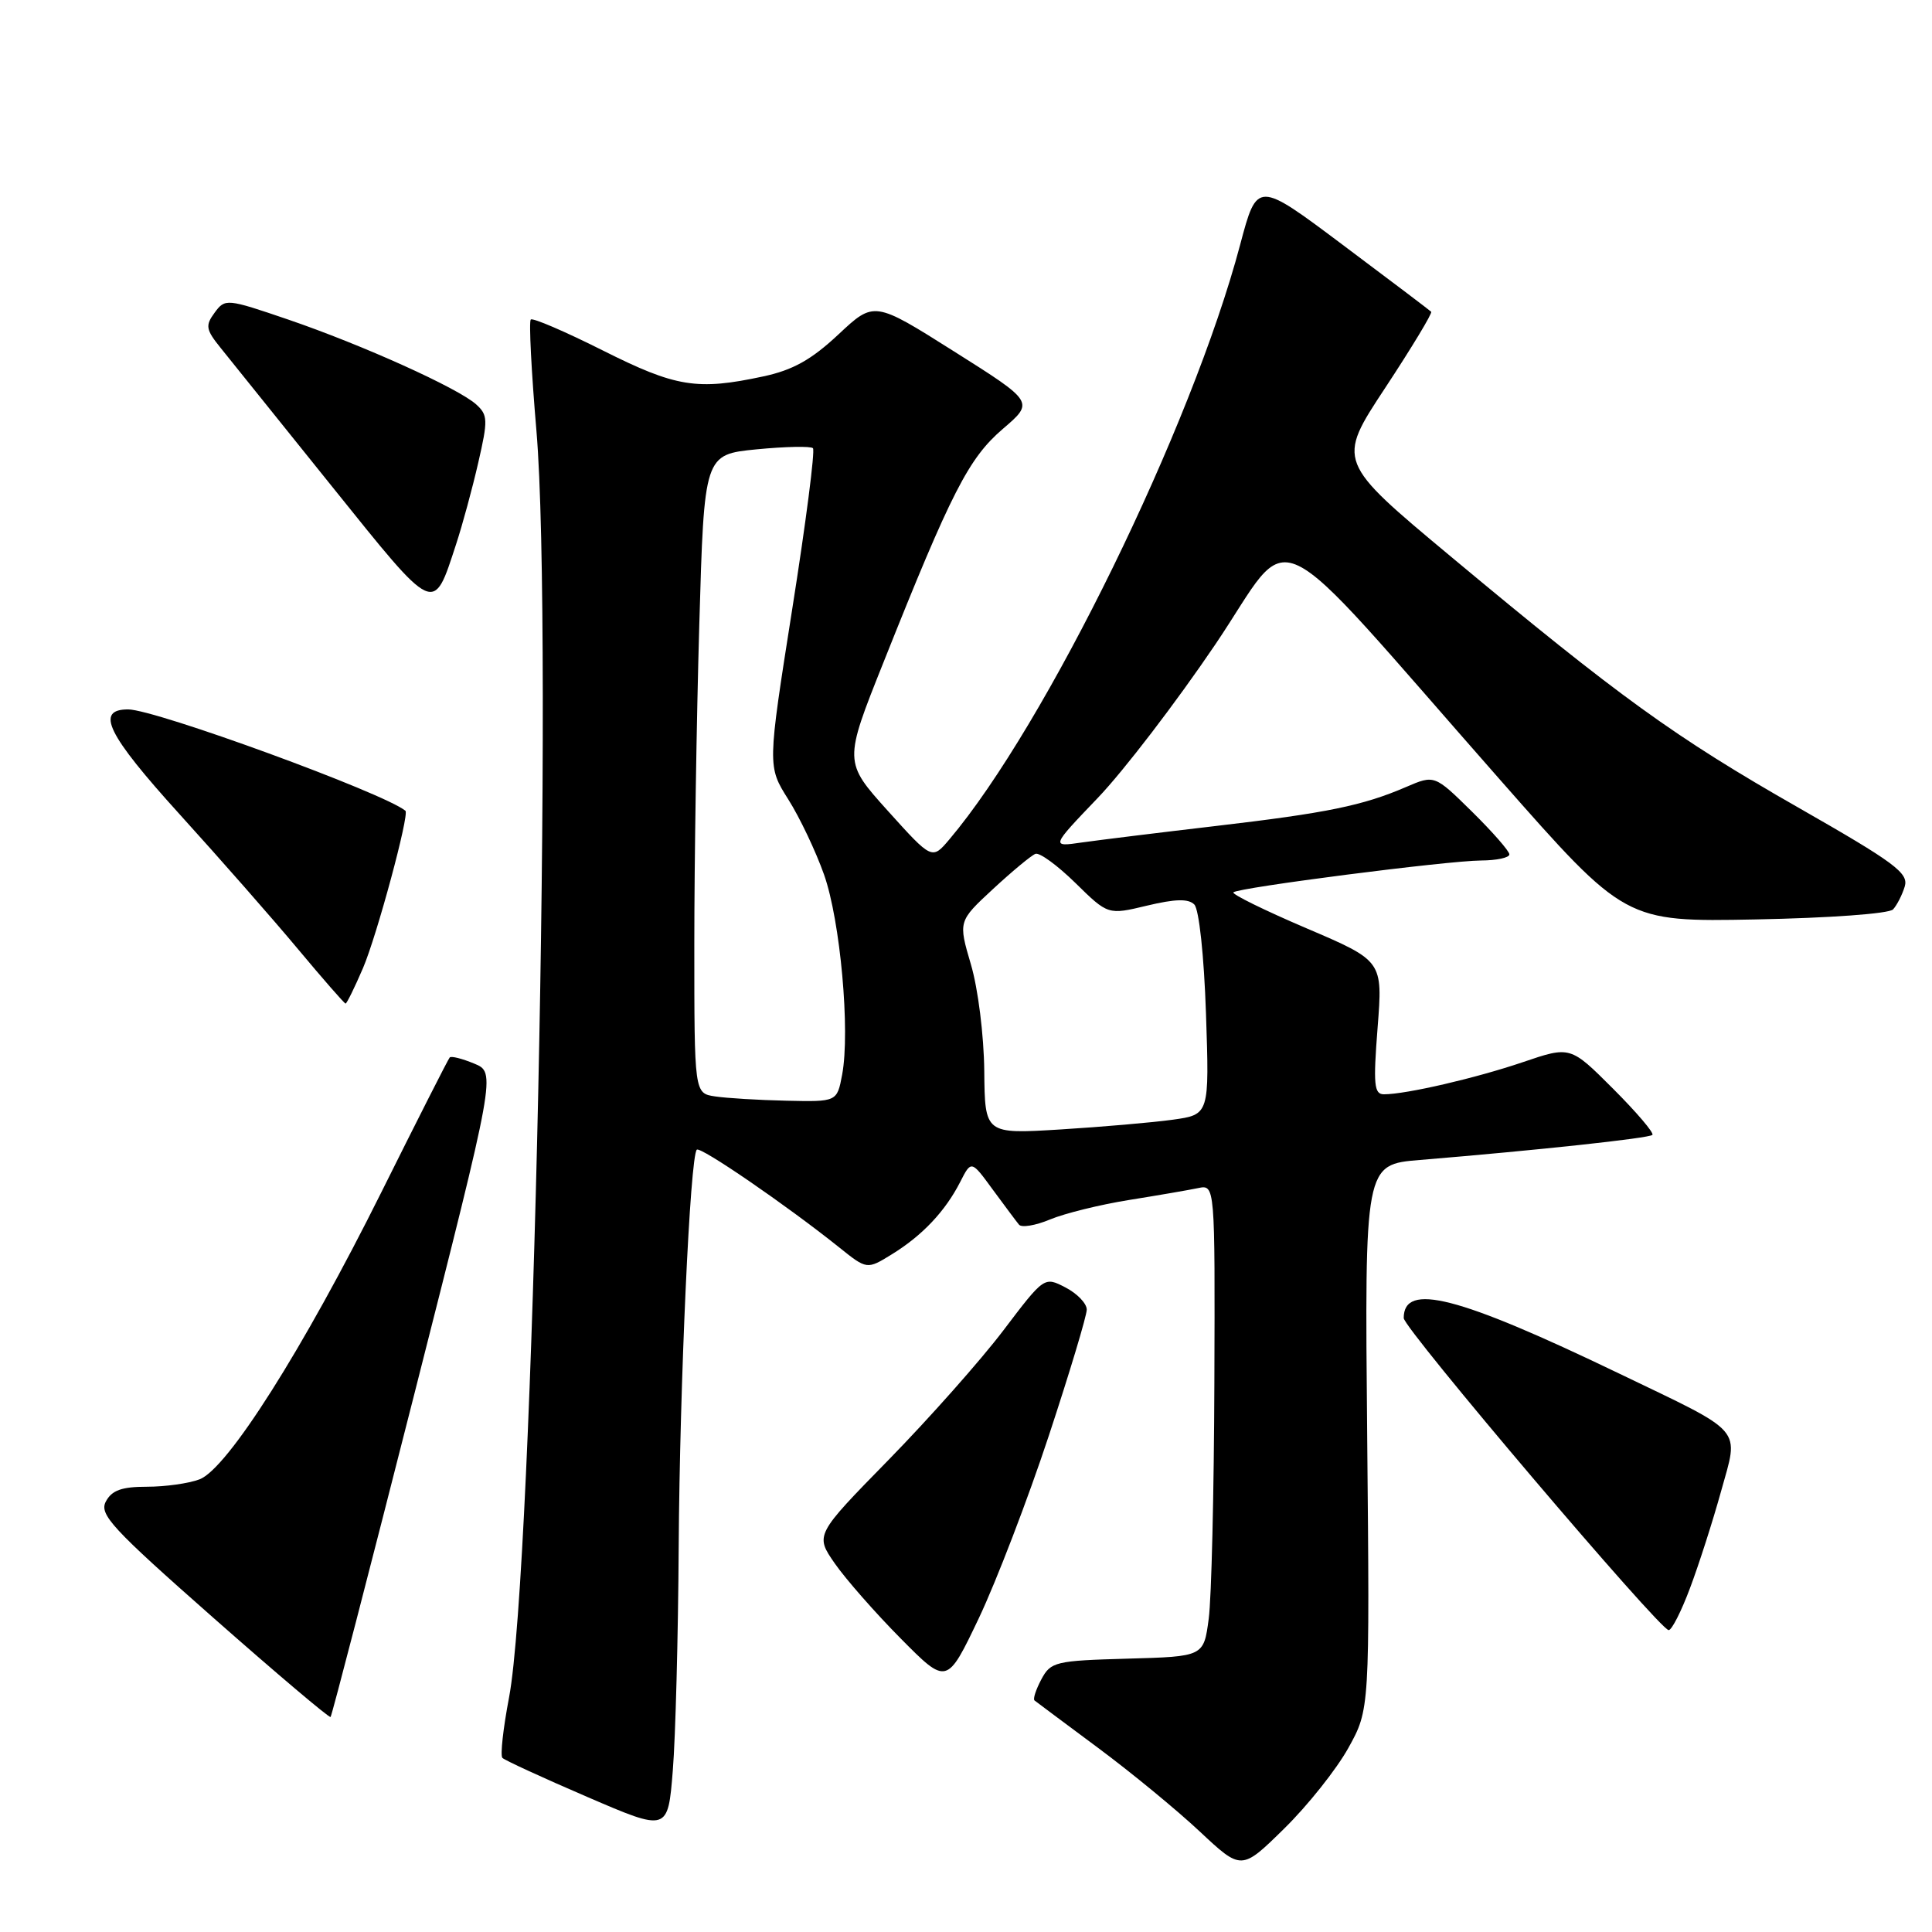 <?xml version="1.0" encoding="UTF-8" standalone="no"?>
<!DOCTYPE svg PUBLIC "-//W3C//DTD SVG 1.1//EN" "http://www.w3.org/Graphics/SVG/1.1/DTD/svg11.dtd" >
<svg xmlns="http://www.w3.org/2000/svg" xmlns:xlink="http://www.w3.org/1999/xlink" version="1.1" viewBox="0 0 256 256">
 <g >
 <path fill="currentColor"
d=" M 178.66 231.62 C 181.50 226.50 181.50 226.50 181.16 190.40 C 180.82 154.30 180.82 154.30 188.16 153.70 C 203.76 152.41 218.51 150.82 218.95 150.38 C 219.20 150.13 216.86 147.38 213.74 144.26 C 208.08 138.60 208.08 138.60 201.79 140.74 C 195.55 142.86 186.31 145.00 183.38 145.00 C 182.07 145.00 181.95 143.72 182.54 136.16 C 183.23 127.32 183.23 127.32 173.11 123.00 C 167.54 120.62 163.19 118.48 163.43 118.24 C 164.06 117.61 191.77 114.05 196.25 114.02 C 198.31 114.01 200.00 113.65 200.00 113.21 C 200.00 112.78 197.77 110.23 195.04 107.54 C 190.08 102.66 190.08 102.66 186.29 104.29 C 180.58 106.75 175.81 107.73 161.00 109.46 C 153.57 110.33 145.64 111.31 143.37 111.63 C 139.24 112.23 139.24 112.23 145.47 105.72 C 148.90 102.14 155.90 92.99 161.03 85.40 C 171.72 69.59 167.15 67.42 198.77 103.33 C 215.35 122.16 215.35 122.16 232.63 121.83 C 242.40 121.64 250.31 121.07 250.84 120.50 C 251.35 119.95 252.05 118.58 252.39 117.46 C 252.92 115.68 251.07 114.31 238.29 107.01 C 221.93 97.68 214.56 92.35 192.31 73.80 C 177.12 61.14 177.12 61.14 183.55 51.39 C 187.08 46.03 189.82 41.49 189.64 41.31 C 189.45 41.12 184.19 37.14 177.94 32.46 C 166.58 23.94 166.58 23.94 164.32 32.45 C 157.92 56.55 138.58 96.10 125.80 111.22 C 123.50 113.94 123.50 113.94 117.65 107.45 C 111.80 100.95 111.80 100.95 117.08 87.73 C 126.07 65.16 128.35 60.72 132.87 56.84 C 137.04 53.27 137.04 53.27 126.44 46.58 C 115.83 39.88 115.83 39.88 111.09 44.32 C 107.51 47.67 105.06 49.04 101.12 49.88 C 92.37 51.76 89.56 51.30 79.88 46.44 C 74.88 43.93 70.58 42.08 70.33 42.34 C 70.07 42.60 70.41 49.23 71.08 57.08 C 73.35 83.78 70.66 208.06 67.45 224.93 C 66.67 229.02 66.27 232.62 66.57 232.93 C 66.87 233.24 71.93 235.57 77.81 238.10 C 88.50 242.71 88.50 242.71 89.15 234.60 C 89.51 230.15 89.86 216.82 89.93 205.00 C 90.07 183.41 91.44 153.23 92.33 152.34 C 92.80 151.87 104.19 159.68 111.19 165.28 C 114.88 168.24 114.88 168.24 118.21 166.18 C 122.23 163.70 125.25 160.49 127.23 156.62 C 128.70 153.73 128.70 153.73 131.54 157.62 C 133.11 159.75 134.67 161.85 135.02 162.27 C 135.36 162.70 137.22 162.39 139.15 161.58 C 141.07 160.78 145.77 159.62 149.57 159.01 C 153.38 158.40 157.51 157.69 158.75 157.43 C 161.00 156.96 161.00 156.96 160.91 183.23 C 160.86 197.68 160.53 211.75 160.16 214.50 C 159.50 219.50 159.50 219.50 149.40 219.78 C 139.83 220.05 139.23 220.19 137.98 222.53 C 137.26 223.89 136.85 225.14 137.08 225.32 C 137.31 225.51 141.09 228.32 145.47 231.58 C 149.85 234.83 155.93 239.83 158.97 242.68 C 164.50 247.86 164.50 247.86 170.16 242.30 C 173.28 239.24 177.10 234.43 178.66 231.62 Z  M 54.91 184.68 C 65.72 142.12 65.72 142.12 62.83 140.93 C 61.24 140.27 59.78 139.90 59.59 140.12 C 59.39 140.33 55.31 148.38 50.52 158.00 C 40.16 178.80 30.14 194.62 26.44 196.02 C 25.03 196.56 21.89 197.00 19.47 197.00 C 16.13 197.00 14.82 197.47 14.03 198.95 C 13.11 200.66 14.79 202.48 28.24 214.34 C 36.63 221.74 43.64 227.67 43.80 227.51 C 43.97 227.36 48.96 208.08 54.91 184.68 Z  M 138.97 190.25 C 141.74 181.86 144.00 174.34 144.00 173.53 C 144.00 172.71 142.73 171.40 141.19 170.60 C 138.37 169.14 138.37 169.14 132.94 176.30 C 129.95 180.24 123.11 187.95 117.75 193.43 C 108.00 203.39 108.00 203.39 110.61 207.16 C 112.05 209.23 115.98 213.71 119.35 217.11 C 125.47 223.29 125.47 223.29 129.71 214.40 C 132.03 209.50 136.20 198.64 138.97 190.25 Z  M 223.95 210.39 C 225.11 207.31 226.95 201.57 228.04 197.64 C 230.43 189.01 231.36 190.09 214.50 181.98 C 193.17 171.72 186.00 169.88 186.00 174.65 C 186.00 176.04 219.93 216.00 221.11 216.00 C 221.52 216.00 222.80 213.48 223.95 210.39 Z  M 48.11 128.25 C 49.93 123.99 54.28 107.89 53.72 107.43 C 50.85 105.07 20.57 94.00 16.98 94.00 C 12.58 94.00 14.19 97.29 23.76 107.85 C 29.12 113.76 36.20 121.82 39.50 125.78 C 42.80 129.73 45.63 132.97 45.79 132.98 C 45.94 132.99 46.99 130.86 48.11 128.25 Z  M 60.44 72.10 C 61.27 69.57 62.59 64.72 63.37 61.31 C 64.67 55.66 64.65 54.99 63.10 53.59 C 60.71 51.43 48.01 45.70 38.18 42.34 C 30.03 39.56 29.83 39.54 28.44 41.43 C 27.18 43.14 27.27 43.67 29.26 46.13 C 30.49 47.66 37.12 55.91 44.00 64.47 C 57.80 81.64 57.38 81.45 60.44 72.10 Z  M 130.42 141.89 C 130.37 137.19 129.60 130.99 128.65 127.79 C 126.97 122.07 126.97 122.07 131.59 117.79 C 134.14 115.43 136.66 113.34 137.20 113.14 C 137.75 112.93 140.13 114.68 142.51 117.01 C 146.82 121.24 146.82 121.24 151.99 120.00 C 155.73 119.11 157.46 119.06 158.25 119.85 C 158.88 120.48 159.54 126.61 159.80 134.32 C 160.25 147.69 160.25 147.69 155.38 148.37 C 152.69 148.74 146.00 149.32 140.50 149.66 C 130.50 150.27 130.50 150.27 130.42 141.89 Z  M 94.75 145.28 C 92.00 144.87 92.00 144.87 92.00 125.10 C 92.00 114.22 92.30 95.18 92.66 82.78 C 93.31 60.23 93.31 60.23 100.25 59.54 C 104.07 59.17 107.43 59.10 107.72 59.39 C 108.02 59.68 106.78 69.29 104.97 80.73 C 101.69 101.55 101.69 101.55 104.45 105.92 C 105.97 108.32 108.10 112.81 109.19 115.89 C 111.35 121.99 112.67 136.61 111.59 142.39 C 110.91 146.00 110.91 146.00 104.20 145.85 C 100.52 145.77 96.26 145.51 94.75 145.28 Z "/>
</g>
</svg>
